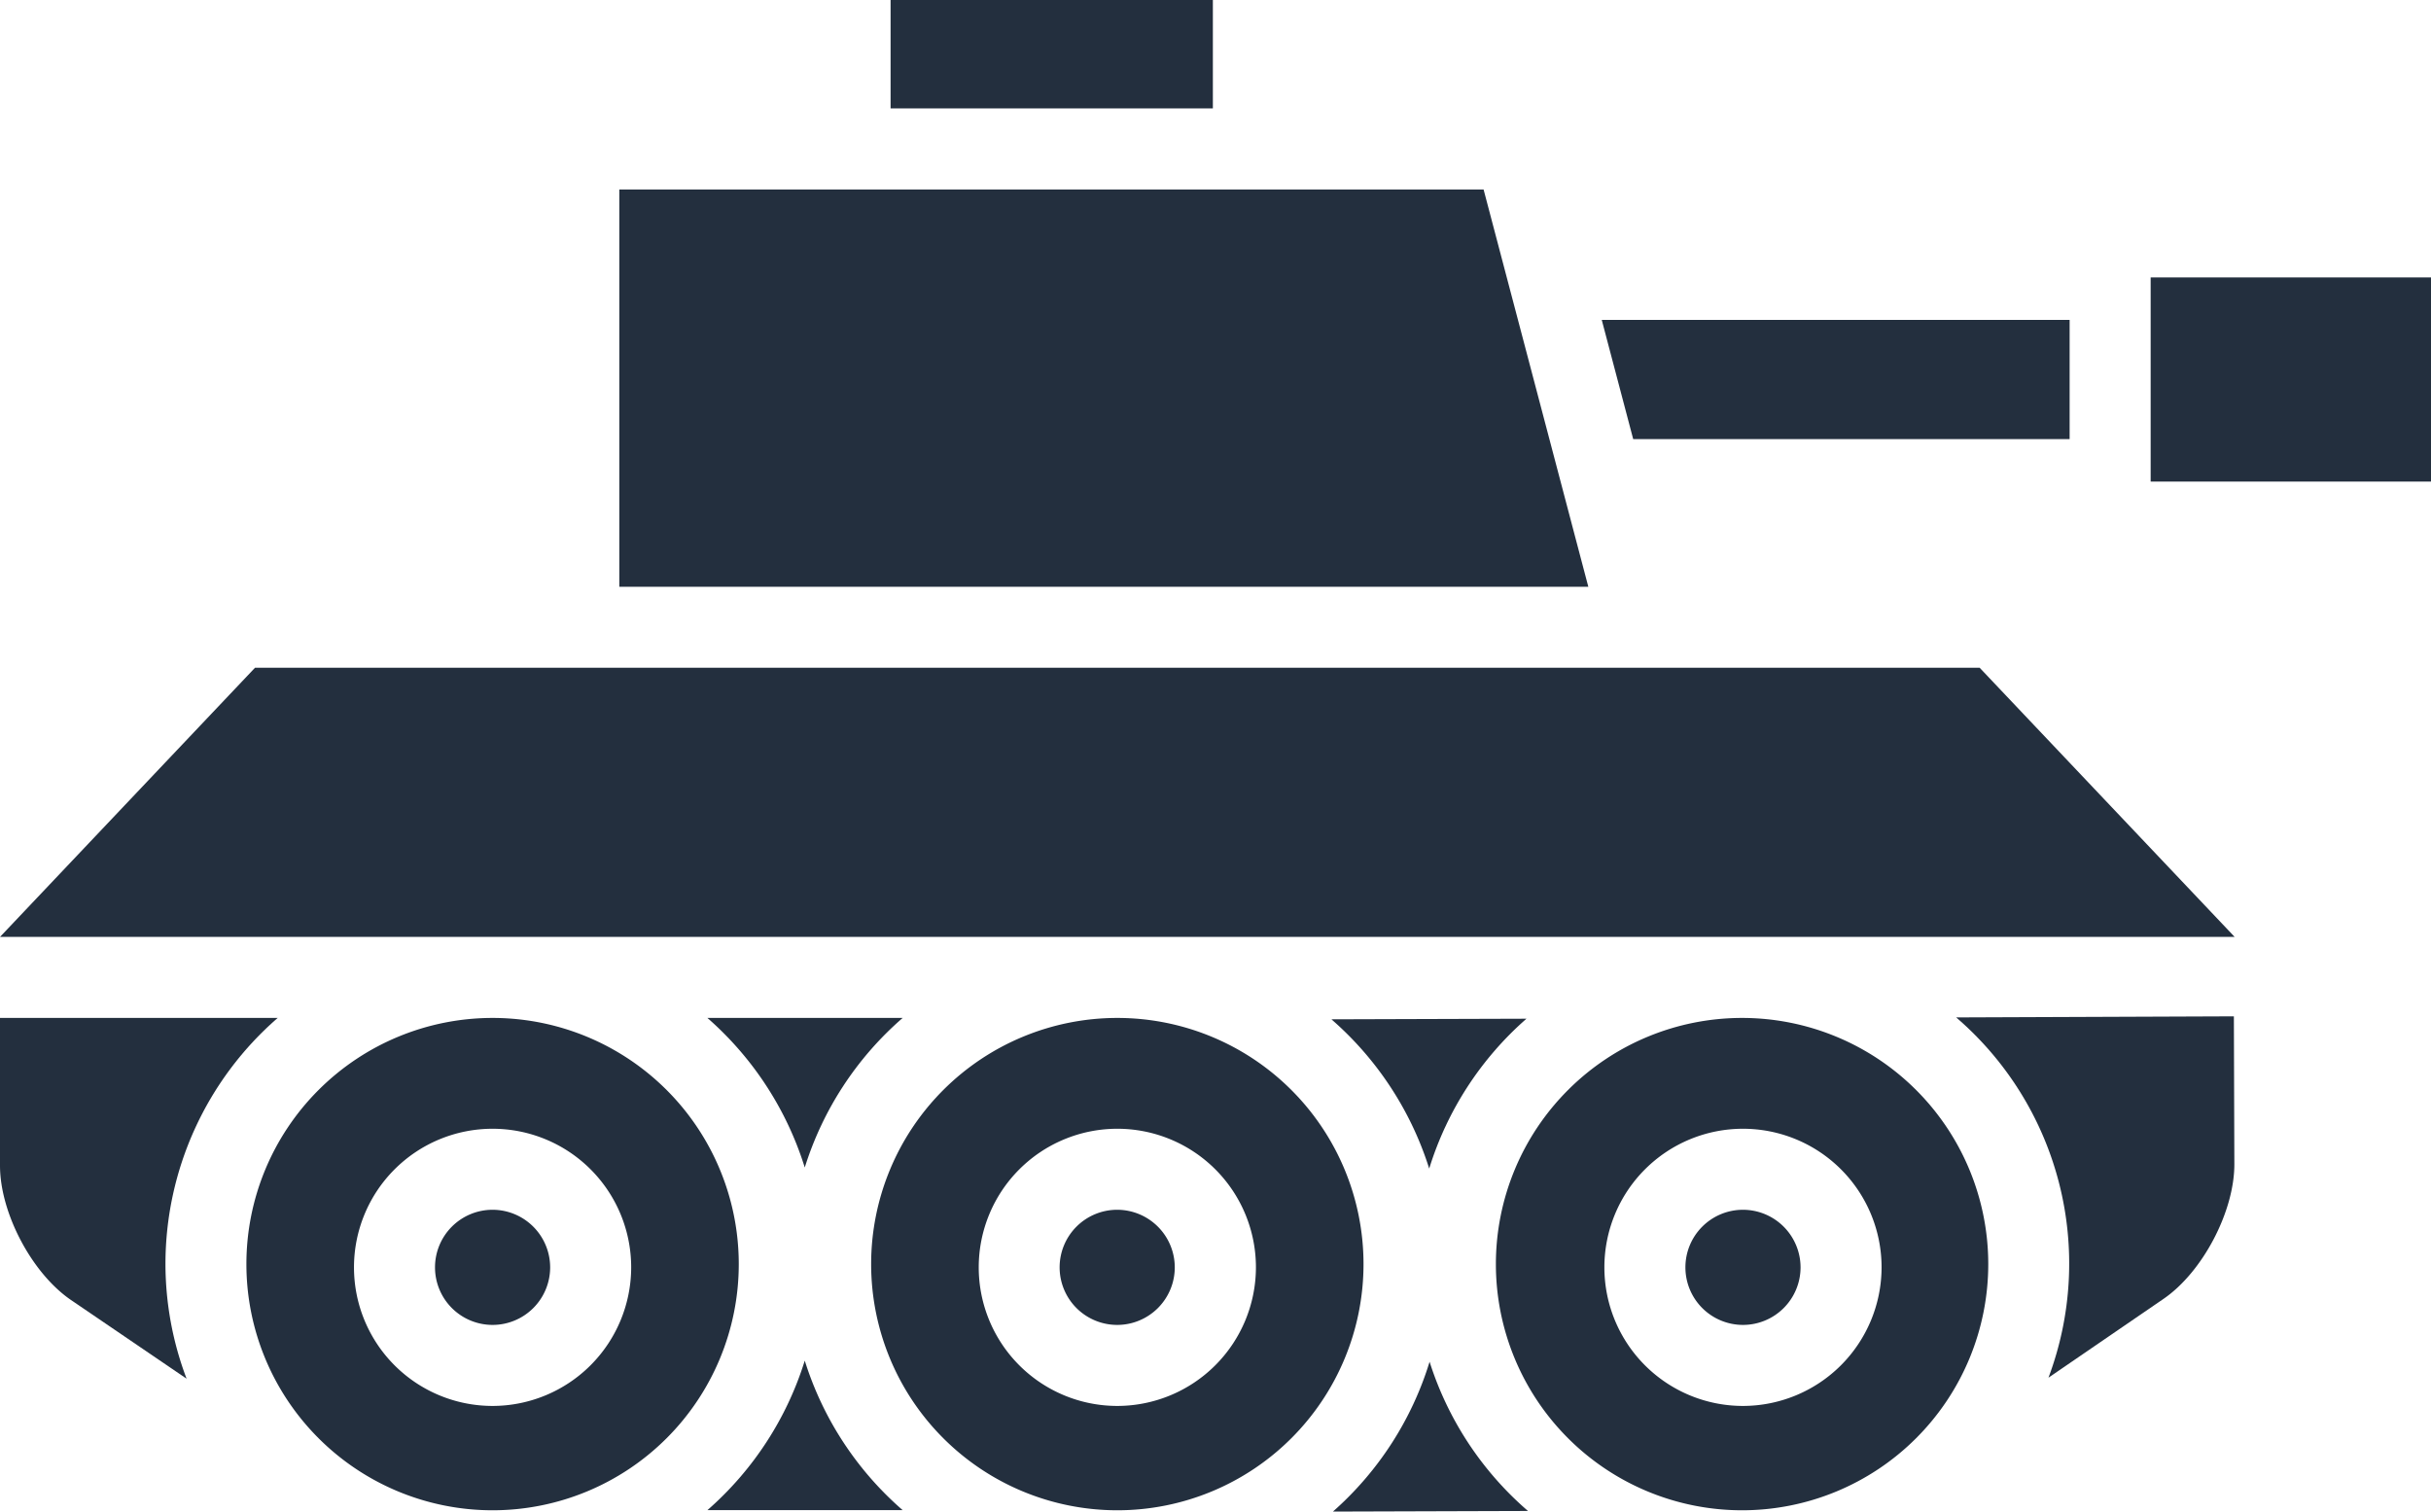 <svg xmlns="http://www.w3.org/2000/svg" viewBox="0 0 562.86 350"><title>subgenre_icon</title><path d="M186.33,270.33A75.82,75.82,0,0,1,209,235.7H163.79A76.07,76.07,0,0,1,186.33,270.33Z" fill="#232f3e"/><path d="M186.33,315.05a76,76,0,0,1-22.54,34.62H209A75.88,75.88,0,0,1,186.33,315.05Z" fill="#232f3e"/><path d="M38.31,292.69a75.49,75.49,0,0,1,26-57H0v34.2c0,11,7.42,25,16.49,31.16L43.2,319.23A75.2,75.2,0,0,1,38.31,292.69Z" fill="#232f3e"/><polygon points="143.39 135.86 367.75 135.86 343.5 43.87 143.39 43.87 143.39 135.86" fill="#232f3e"/><polygon points="0 216.94 59.04 154.62 458.36 154.62 517.4 216.94 0 216.94" fill="#232f3e"/><rect x="497.95" y="64.24" width="64.91" height="47.27" fill="#232f3e"/><path d="M403.56,280.12a13.33,13.33,0,1,0,13.33,13.33A13.35,13.35,0,0,0,403.56,280.12Z" fill="#232f3e"/><path d="M403.35,235.7a57,57,0,1,0,57,57A57,57,0,0,0,403.35,235.7Zm.21,89.84a32.09,32.09,0,1,1,32.09-32.09A32.13,32.13,0,0,1,403.56,325.54Z" fill="#232f3e"/><path d="M258.7,280.12A13.33,13.33,0,1,0,272,293.45,13.35,13.35,0,0,0,258.7,280.12Z" fill="#232f3e"/><path d="M258.7,235.7a57,57,0,1,0,57,57A57,57,0,0,0,258.7,235.7Zm0,89.84a32.09,32.09,0,1,1,32.09-32.09A32.13,32.13,0,0,1,258.7,325.54Z" fill="#232f3e"/><path d="M114.05,235.7a57,57,0,1,0,57,57A57,57,0,0,0,114.05,235.7Zm0,89.84a32.09,32.09,0,1,1,32.09-32.09A32.13,32.13,0,0,1,114.05,325.54Z" fill="#232f3e"/><path d="M114.05,280.12a13.33,13.33,0,1,0,13.33,13.33A13.35,13.35,0,0,0,114.05,280.12Z" fill="#232f3e"/><rect x="206.2" width="74.62" height="25.1" fill="#232f3e"/><path d="M330.91,270.58a75.9,75.9,0,0,1,22.52-34.7l-45.16.14A76.16,76.16,0,0,1,330.91,270.58Z" fill="#232f3e"/><path d="M452.92,235.58A75.15,75.15,0,0,1,474.29,319l26.64-18.25c9.05-6.2,16.43-20.25,16.4-31.22l-.11-34.2Z" fill="#232f3e"/><path d="M331,315.31A75.89,75.89,0,0,1,308.62,350l45.16-.14A75.92,75.92,0,0,1,331,315.31Z" fill="#232f3e"/><polygon points="479.19 74.07 370.86 74.07 378.14 101.67 479.19 101.67 479.19 74.07" fill="#232f3e"/></svg>